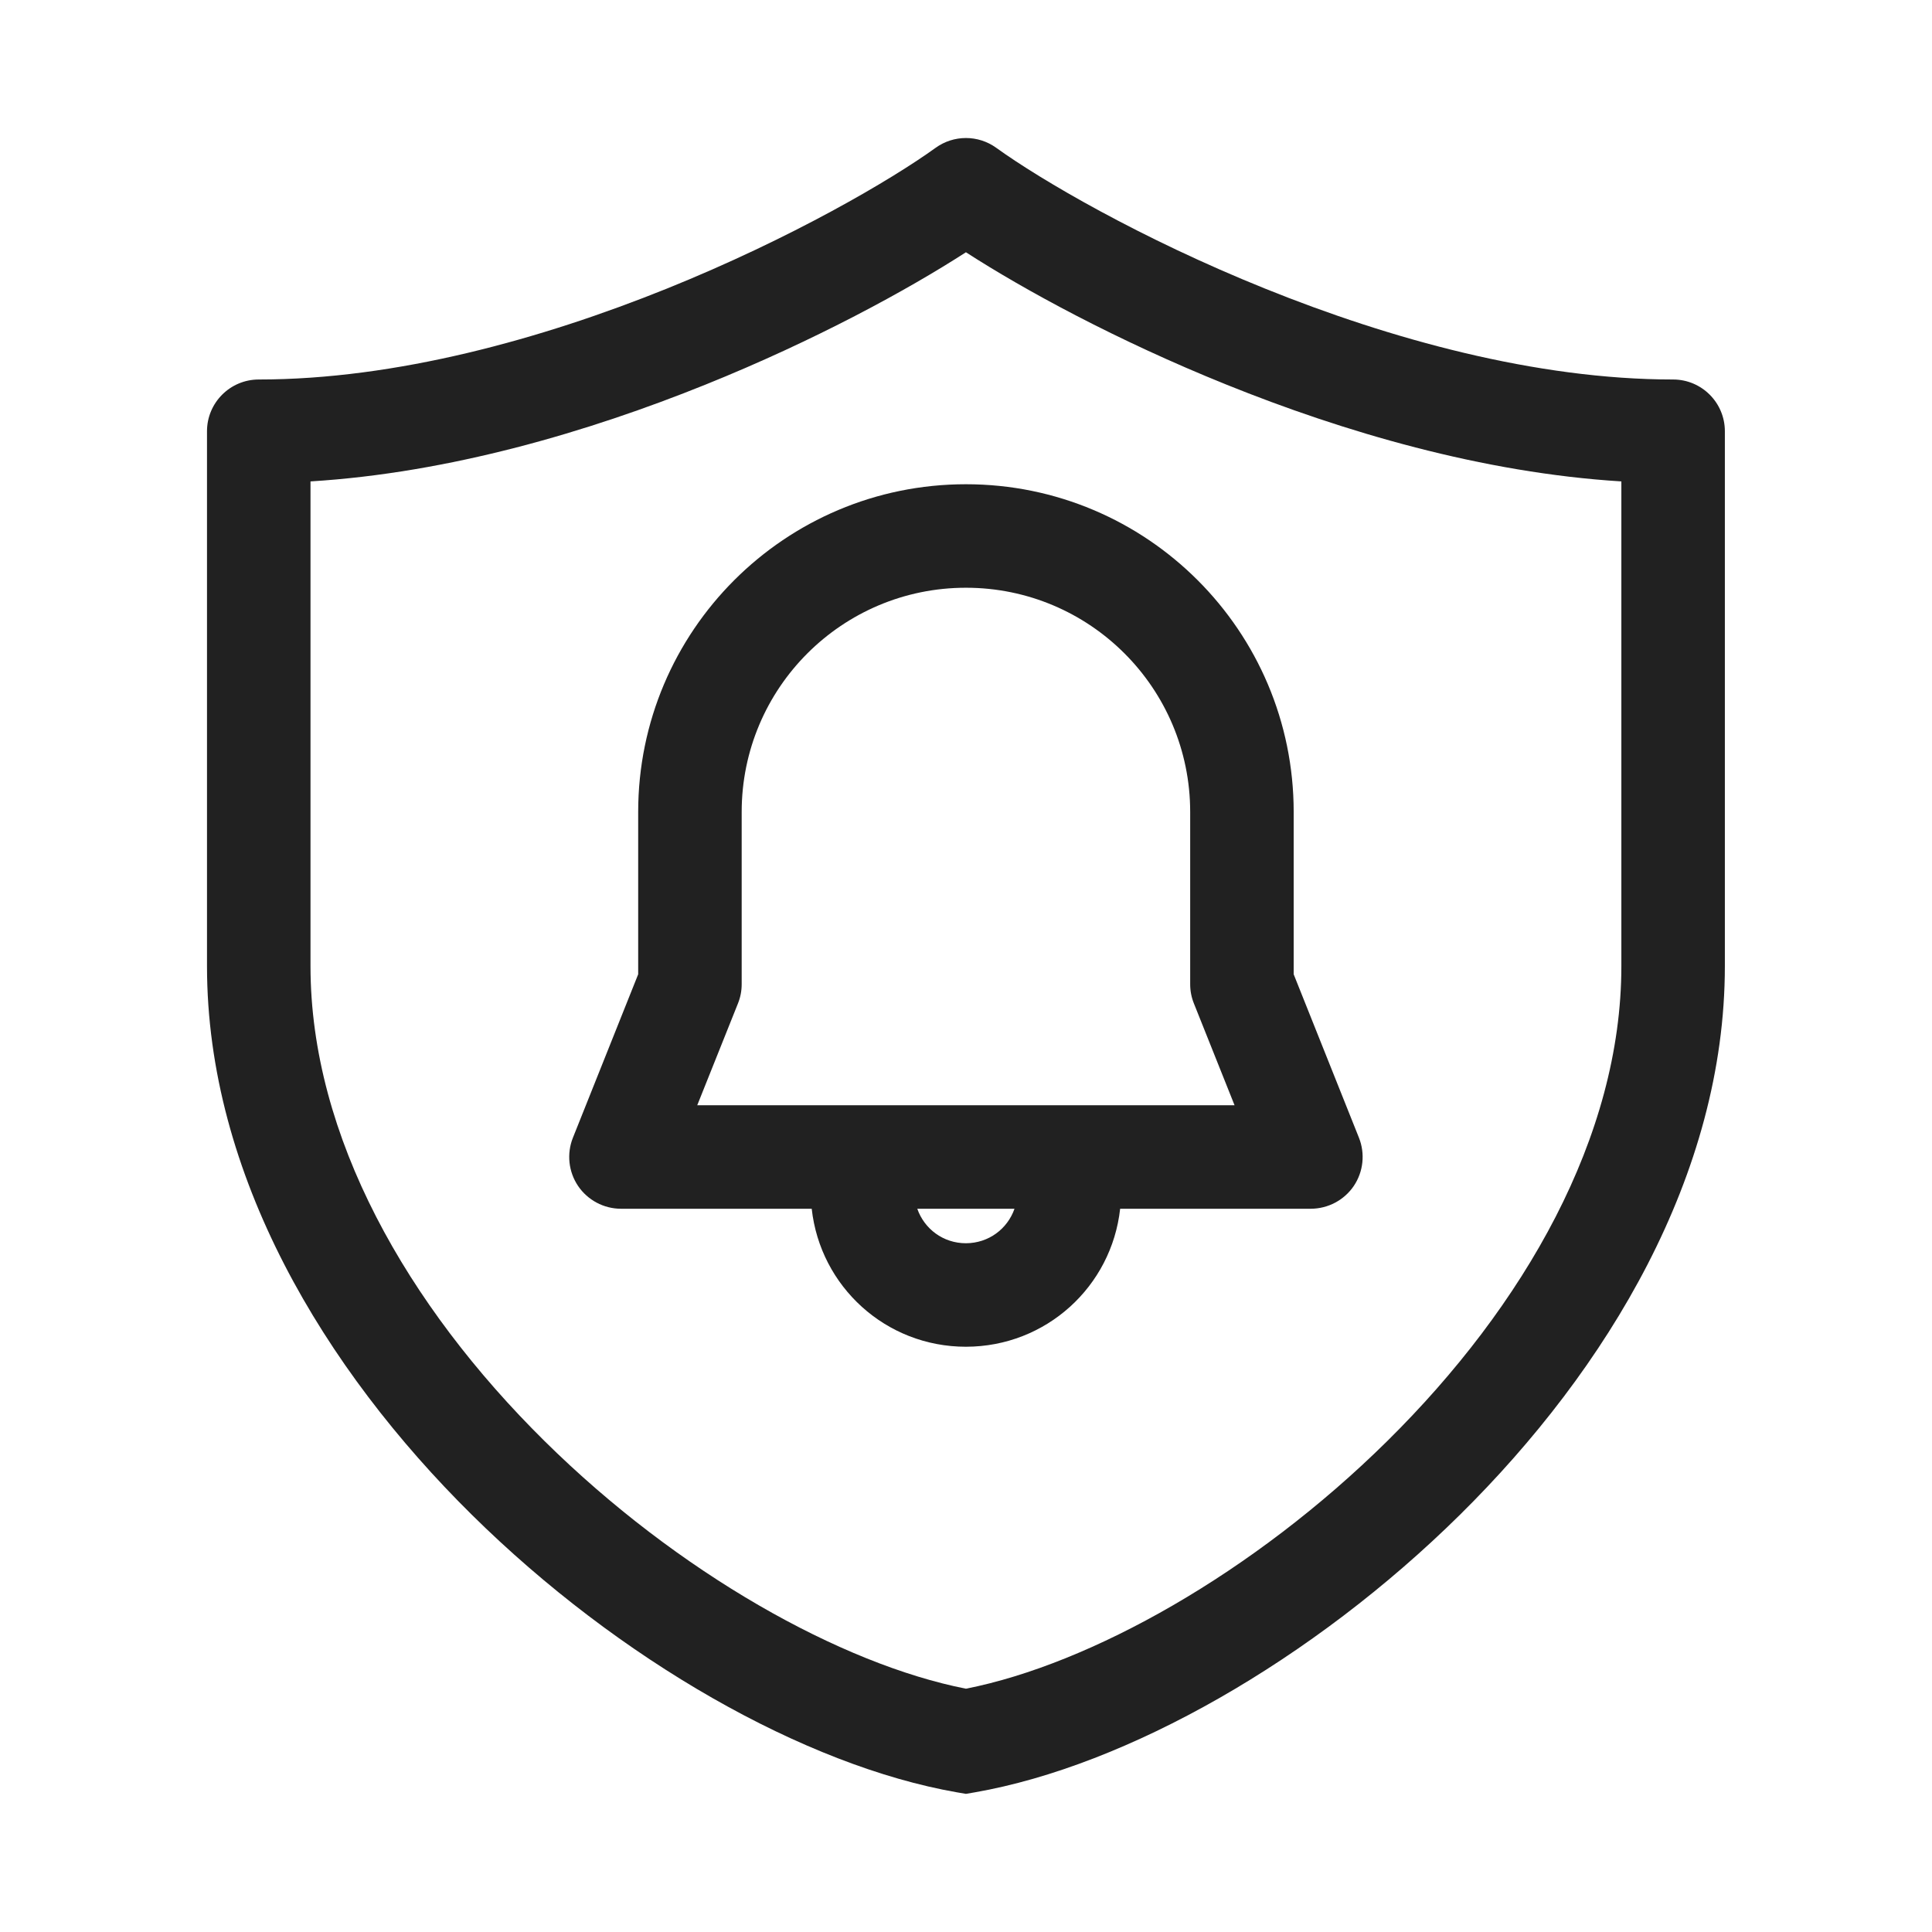 <svg width="28" height="28" viewBox="0 0 28 28" fill="none" xmlns="http://www.w3.org/2000/svg">
<path d="M14.438 2.142C14.176 1.953 13.822 1.953 13.56 2.142C12.917 2.606 11.472 3.454 9.664 4.183C7.853 4.913 5.741 5.5 3.75 5.5C3.336 5.5 3 5.836 3 6.25V14.002C3 17.029 4.703 19.843 6.837 21.952C8.97 24.059 11.665 25.591 13.87 25.976L13.999 25.998L14.127 25.976C16.333 25.591 19.027 24.059 21.16 21.952C23.295 19.843 24.998 17.029 24.998 14.002V6.25C24.998 5.836 24.662 5.5 24.248 5.5C22.258 5.5 20.145 4.913 18.335 4.183C16.526 3.454 15.081 2.606 14.438 2.142ZM4.5 14.002V6.977C6.515 6.853 8.532 6.257 10.225 5.574C11.813 4.934 13.158 4.199 13.999 3.656C14.84 4.199 16.185 4.934 17.774 5.574C19.466 6.257 21.484 6.853 23.498 6.977V14.002C23.498 16.473 22.089 18.925 20.106 20.884C18.168 22.799 15.805 24.118 13.999 24.474C12.193 24.118 9.829 22.799 7.891 20.884C5.908 18.925 4.5 16.473 4.5 14.002Z" fill="#212121"/>
<path d="M19.695 16.489L18.749 14.12V11.768C18.749 9.144 16.622 7.018 13.999 7.018C11.376 7.018 9.249 9.144 9.249 11.768V14.12L8.303 16.489C8.211 16.72 8.239 16.982 8.378 17.188C8.517 17.393 8.75 17.518 8.999 17.518H11.764C11.888 18.645 12.837 19.518 13.999 19.518C15.161 19.517 16.11 18.645 16.234 17.518H18.999C19.248 17.517 19.481 17.393 19.62 17.188C19.759 16.982 19.787 16.72 19.695 16.489ZM17.249 11.768V14.265C17.249 14.36 17.267 14.454 17.303 14.543L17.892 16.018H10.105L10.695 14.543C10.731 14.454 10.749 14.36 10.749 14.265V11.768C10.749 9.973 12.204 8.518 13.999 8.518C15.794 8.518 17.249 9.973 17.249 11.768ZM14.703 17.518C14.601 17.81 14.328 18.017 13.999 18.018C13.669 18.018 13.396 17.81 13.294 17.518H14.703Z" fill="#212121"/>
</svg>
